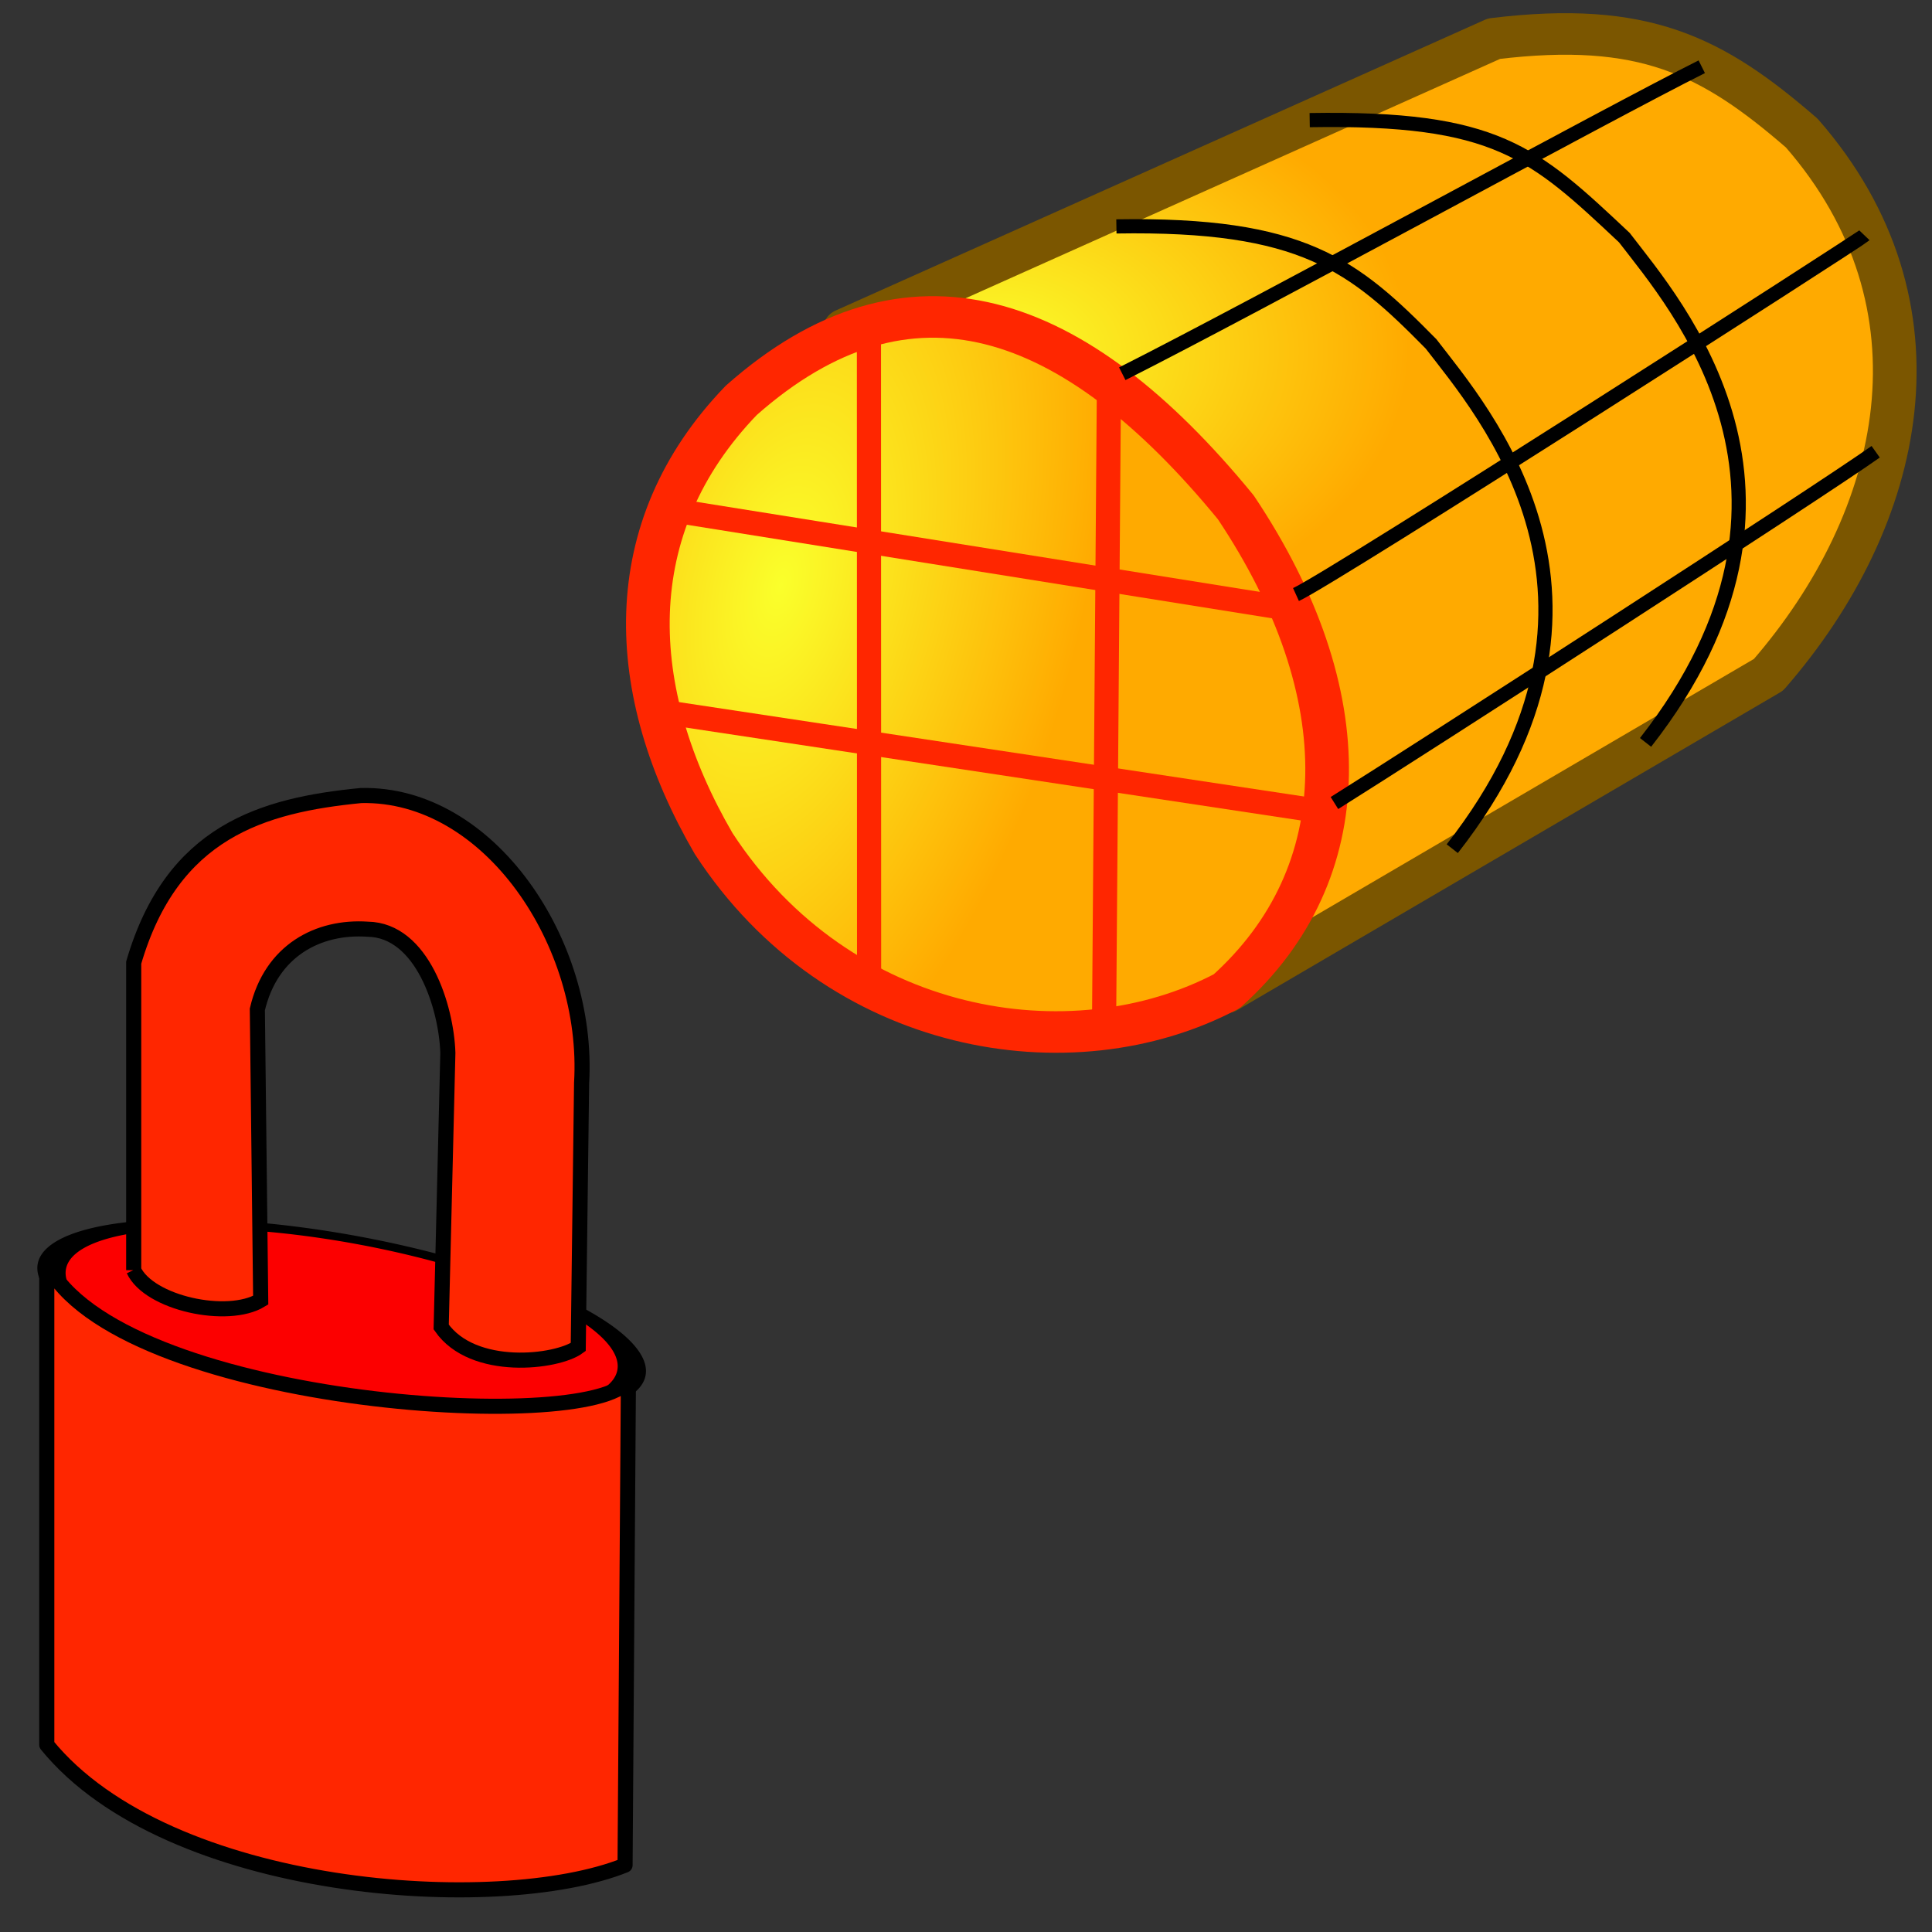 <?xml version="1.0" encoding="UTF-8" standalone="no"?>
<!-- Created with Inkscape (http://www.inkscape.org/) -->

<svg
   xmlns:dc="http://purl.org/dc/elements/1.1/"
   xmlns:cc="http://creativecommons.org/ns#"
   xmlns:rdf="http://www.w3.org/1999/02/22-rdf-syntax-ns#"
   xmlns:svg="http://www.w3.org/2000/svg"
   xmlns="http://www.w3.org/2000/svg"
   xmlns:xlink="http://www.w3.org/1999/xlink"
   xmlns:sodipodi="http://sodipodi.sourceforge.net/DTD/sodipodi-0.dtd"
   xmlns:inkscape="http://www.inkscape.org/namespaces/inkscape"
   width="64px"
   height="64px"
   id="svg2860"
   sodipodi:version="0.32"
   inkscape:version="0.48.3.1 r9886"
   sodipodi:docname="Fem_fixed_geometry_constraint1.svg"
   inkscape:output_extension="org.inkscape.output.svg.inkscape"
   version="1.1">
  <rect width="100%" height="100%" fill="#333333" stroke="none"/>
  <defs
     id="defs2862">
    <radialGradient
       inkscape:collect="always"
       xlink:href="#linearGradient3377"
       id="radialGradient3703"
       gradientUnits="userSpaceOnUse"
       cx="135.383"
       cy="97.37"
       fx="135.383"
       fy="97.37"
       r="19.467"
       gradientTransform="matrix(0.974,0.225,-0.462,2.002,48.488,-127.999)" />
    <linearGradient
       id="linearGradient3377">
      <stop
         id="stop3379"
         offset="0"
         style="stop-color:#faff2b;stop-opacity:1;" />
      <stop
         id="stop3381"
         offset="1"
         style="stop-color:#ffaa00;stop-opacity:1;" />
    </linearGradient>
    <radialGradient
       inkscape:collect="always"
       xlink:href="#linearGradient3377"
       id="radialGradient3705"
       gradientUnits="userSpaceOnUse"
       cx="148.883"
       cy="81.87"
       fx="148.883"
       fy="81.87"
       r="19.467"
       gradientTransform="matrix(1.385,-0.051,0.037,0.999,-60.392,7.704)" />
    <inkscape:perspective
       sodipodi:type="inkscape:persp3d"
       inkscape:vp_x="0 : 32 : 1"
       inkscape:vp_y="0 : 1000 : 0"
       inkscape:vp_z="64 : 32 : 1"
       inkscape:persp3d-origin="32 : 21.333333 : 1"
       id="perspective2868" />
  </defs>
  <sodipodi:namedview
     id="base"
     pagecolor="#ffffff"
     bordercolor="#666666"
     borderopacity="1.0"
     inkscape:pageopacity="0.0"
     inkscape:pageshadow="2"
     inkscape:zoom="9.03125"
     inkscape:cx="32"
     inkscape:cy="32.055363"
     inkscape:current-layer="layer1"
     showgrid="true"
     inkscape:document-units="px"
     inkscape:grid-bbox="true"
     inkscape:window-width="1276"
     inkscape:window-height="750"
     inkscape:window-x="-13"
     inkscape:window-y="0"
     inkscape:window-maximized="0" />
  <g
     id="layer1"
     inkscape:label="Layer 1"
     inkscape:groupmode="layer">
    <g
       id="g3618"
       transform="matrix(0.515,0,0,0.49,-43.845,-28.338)">
      <path
         style="fill:url(#radialGradient3705);fill-opacity:1;fill-rule:evenodd;stroke:#7b5600;stroke-width:2.808;stroke-linecap:butt;stroke-linejoin:round;stroke-miterlimit:4;stroke-opacity:1;stroke-dasharray:none;stroke-dashoffset:0;marker:none;visibility:visible;display:inline;overflow:visible;enable-background:accumulate"
         d="m 181.234,60.447 -41.753,19.652 22.793,9.744 1.716,35.08 34.901,-21.471 c 8.773,-10.605 11.812,-24.975 2.141,-36.621 -5.762,-5.246 -10.146,-7.613 -19.797,-6.384 z"
         id="rect3522"
         sodipodi:nodetypes="ccccccc"
         inkscape:connector-curvature="0" />
      <path
         style="fill:url(#radialGradient3703);fill-opacity:1;fill-rule:evenodd;stroke:#ff2600;stroke-width:2.808;stroke-linecap:butt;stroke-linejoin:round;stroke-miterlimit:4;stroke-opacity:1;stroke-dasharray:none;stroke-dashoffset:0;marker:none;visibility:visible;display:inline;overflow:visible;enable-background:accumulate"
         d="m 132.823,84.893 c 10.754,-10.006 21.385,-6.128 31.803,7.238 8.019,12.602 7.833,24.768 -0.579,32.709 -9.977,5.546 -24.966,2.992 -33.006,-9.979 -5.698,-10.293 -6.152,-21.332 1.782,-29.969 z"
         id="rect3520"
         sodipodi:nodetypes="ccccc"
         inkscape:connector-curvature="0" />
    </g>
    <path
       style="fill:none;stroke:#ff2600;stroke-width:0.8;stroke-linecap:butt;stroke-linejoin:miter;stroke-miterlimit:4;stroke-opacity:1;stroke-dasharray:none"
       d="m 28.785,11.129 0.005,21.515"
       id="path2390"
       inkscape:connector-curvature="0"
       sodipodi:nodetypes="cc" />
    <path
       style="fill:none;stroke:#ff2600;stroke-width:0.8;stroke-linecap:butt;stroke-linejoin:miter;stroke-miterlimit:4;stroke-opacity:1;stroke-dasharray:none"
       d="M 36.737,12.499 36.571,34.269"
       id="path2400"
       inkscape:connector-curvature="0"
       sodipodi:nodetypes="cc" />
    <path
       style="fill:none;stroke:#000000;stroke-width:0.47;stroke-linecap:butt;stroke-linejoin:miter;stroke-miterlimit:4;stroke-opacity:1;stroke-dasharray:none"
       d="M 56.373,2.211 C 53.3,3.748 41.698,10.101 37.177,12.381"
       id="path2412"
       sodipodi:nodetypes="cc"
       inkscape:connector-curvature="0" />
    <path
       style="fill:none;stroke:#000000;stroke-width:0.47;stroke-linecap:butt;stroke-linejoin:miter;stroke-miterlimit:4;stroke-opacity:1;stroke-dasharray:none"
       d="M 61.761,7.794 C 61.631,7.93 44.152,19.141 42.931,19.695"
       id="path2414"
       sodipodi:nodetypes="cc"
       inkscape:connector-curvature="0" />
    <path
       style="fill:none;stroke:#000000;stroke-width:0.47;stroke-linecap:butt;stroke-linejoin:miter;stroke-miterlimit:4;stroke-opacity:1;stroke-dasharray:none"
       d="M 62.134,14.965 C 60.2,16.338 47.069,24.808 44.205,26.601"
       id="path2418"
       sodipodi:nodetypes="cc"
       inkscape:connector-curvature="0" />
    <path
       style="fill:none;stroke:#ff2600;stroke-width:0.8;stroke-linecap:butt;stroke-linejoin:miter;stroke-miterlimit:4;stroke-opacity:1;stroke-dasharray:none"
       d="m 22.138,16.88 20.65,3.301"
       id="path2424"
       inkscape:connector-curvature="0"
       sodipodi:nodetypes="cc" />
    <path
       style="fill:none;stroke:#ff2600;stroke-width:0.8;stroke-linecap:butt;stroke-linejoin:miter;stroke-miterlimit:4;stroke-opacity:1;stroke-dasharray:none"
       d="M 43.363,26.815 21.956,23.582"
       id="path2432"
       inkscape:connector-curvature="0"
       sodipodi:nodetypes="cc" />
    <path
       style="fill:none;stroke:#000000;stroke-width:0.47;stroke-linecap:butt;stroke-linejoin:miter;stroke-miterlimit:4;stroke-opacity:1;stroke-dasharray:none"
       d="m 36.982,7.5 c 6.181,-0.101 7.853,1.282 10.424,3.893 1.704,2.222 7.19,8.432 0.702,16.721"
       id="path2424-3"
       inkscape:connector-curvature="0"
       sodipodi:nodetypes="ccc" />
    <path
       sodipodi:type="arc"
       style="fill:#fc0000;fill-opacity:1;stroke:#000000;stroke-width:0.351;stroke-linecap:round;stroke-linejoin:round;stroke-miterlimit:4;stroke-opacity:1;stroke-dasharray:none;stroke-dashoffset:0"
       id="path3812-6-9"
       sodipodi:cx="8.333333"
       sodipodi:cy="31"
       sodipodi:rx="3.612802"
       sodipodi:ry="3.569948"
       d="m 11.946,31 a 3.613,3.57 0 1 1 -7.226,0 3.613,3.57 0 1 1 7.226,0 z"
       transform="matrix(2.306,0.014,1.343,0.888,-49.531,16.068)" />
    <path
       style="fill:#ff2600;fill-opacity:1;stroke:#000000;stroke-width:0.5;stroke-linecap:round;stroke-linejoin:round;stroke-miterlimit:4;stroke-opacity:1;stroke-dasharray:none"
       d="m 1.55,41.855 1e-7,15.945 c 4.019,4.936 14.951,5.674 19.156,3.986 L 20.817,45.73 C 19.516,47.579 3.865,46.492 1.55,41.855 z"
       id="path3800"
       inkscape:connector-curvature="0"
       sodipodi:nodetypes="ccccc" />
    <path
       style="fill:#ff2600;fill-opacity:1;stroke:#000000;stroke-width:0.5;stroke-linecap:butt;stroke-linejoin:miter;stroke-miterlimit:4;stroke-opacity:1;stroke-dasharray:none"
       d="m 4.429,42.076 0,-10.187 c 1.27,-4.349 4.262,-5.215 7.529,-5.536 4.248,-0.097 7.585,4.895 7.308,9.522 l -0.111,8.747 c -0.701,0.515 -3.488,0.852 -4.54,-0.664 l 0.221,-9.08 c -0.048,-1.504 -0.837,-4.07 -2.657,-4.097 -1.635,-0.111 -3.198,0.706 -3.654,2.657 l 0.111,9.633 c -1.095,0.664 -3.7,0.101 -4.208,-0.997 z"
       id="path3802"
       inkscape:connector-curvature="0"
       sodipodi:nodetypes="ccccccccccc" />
    <path
       style="fill:none;stroke:#000000;stroke-width:0.47;stroke-linecap:butt;stroke-linejoin:miter;stroke-miterlimit:4;stroke-opacity:1;stroke-dasharray:none"
       d="m 43.385,3.979 c 6.181,-0.101 7.41,1.061 10.424,3.893 C 55.512,10.095 60.998,16.305 54.511,24.593"
       id="path2424-3-5"
       inkscape:connector-curvature="0"
       sodipodi:nodetypes="ccc" />
  </g>
</svg>
